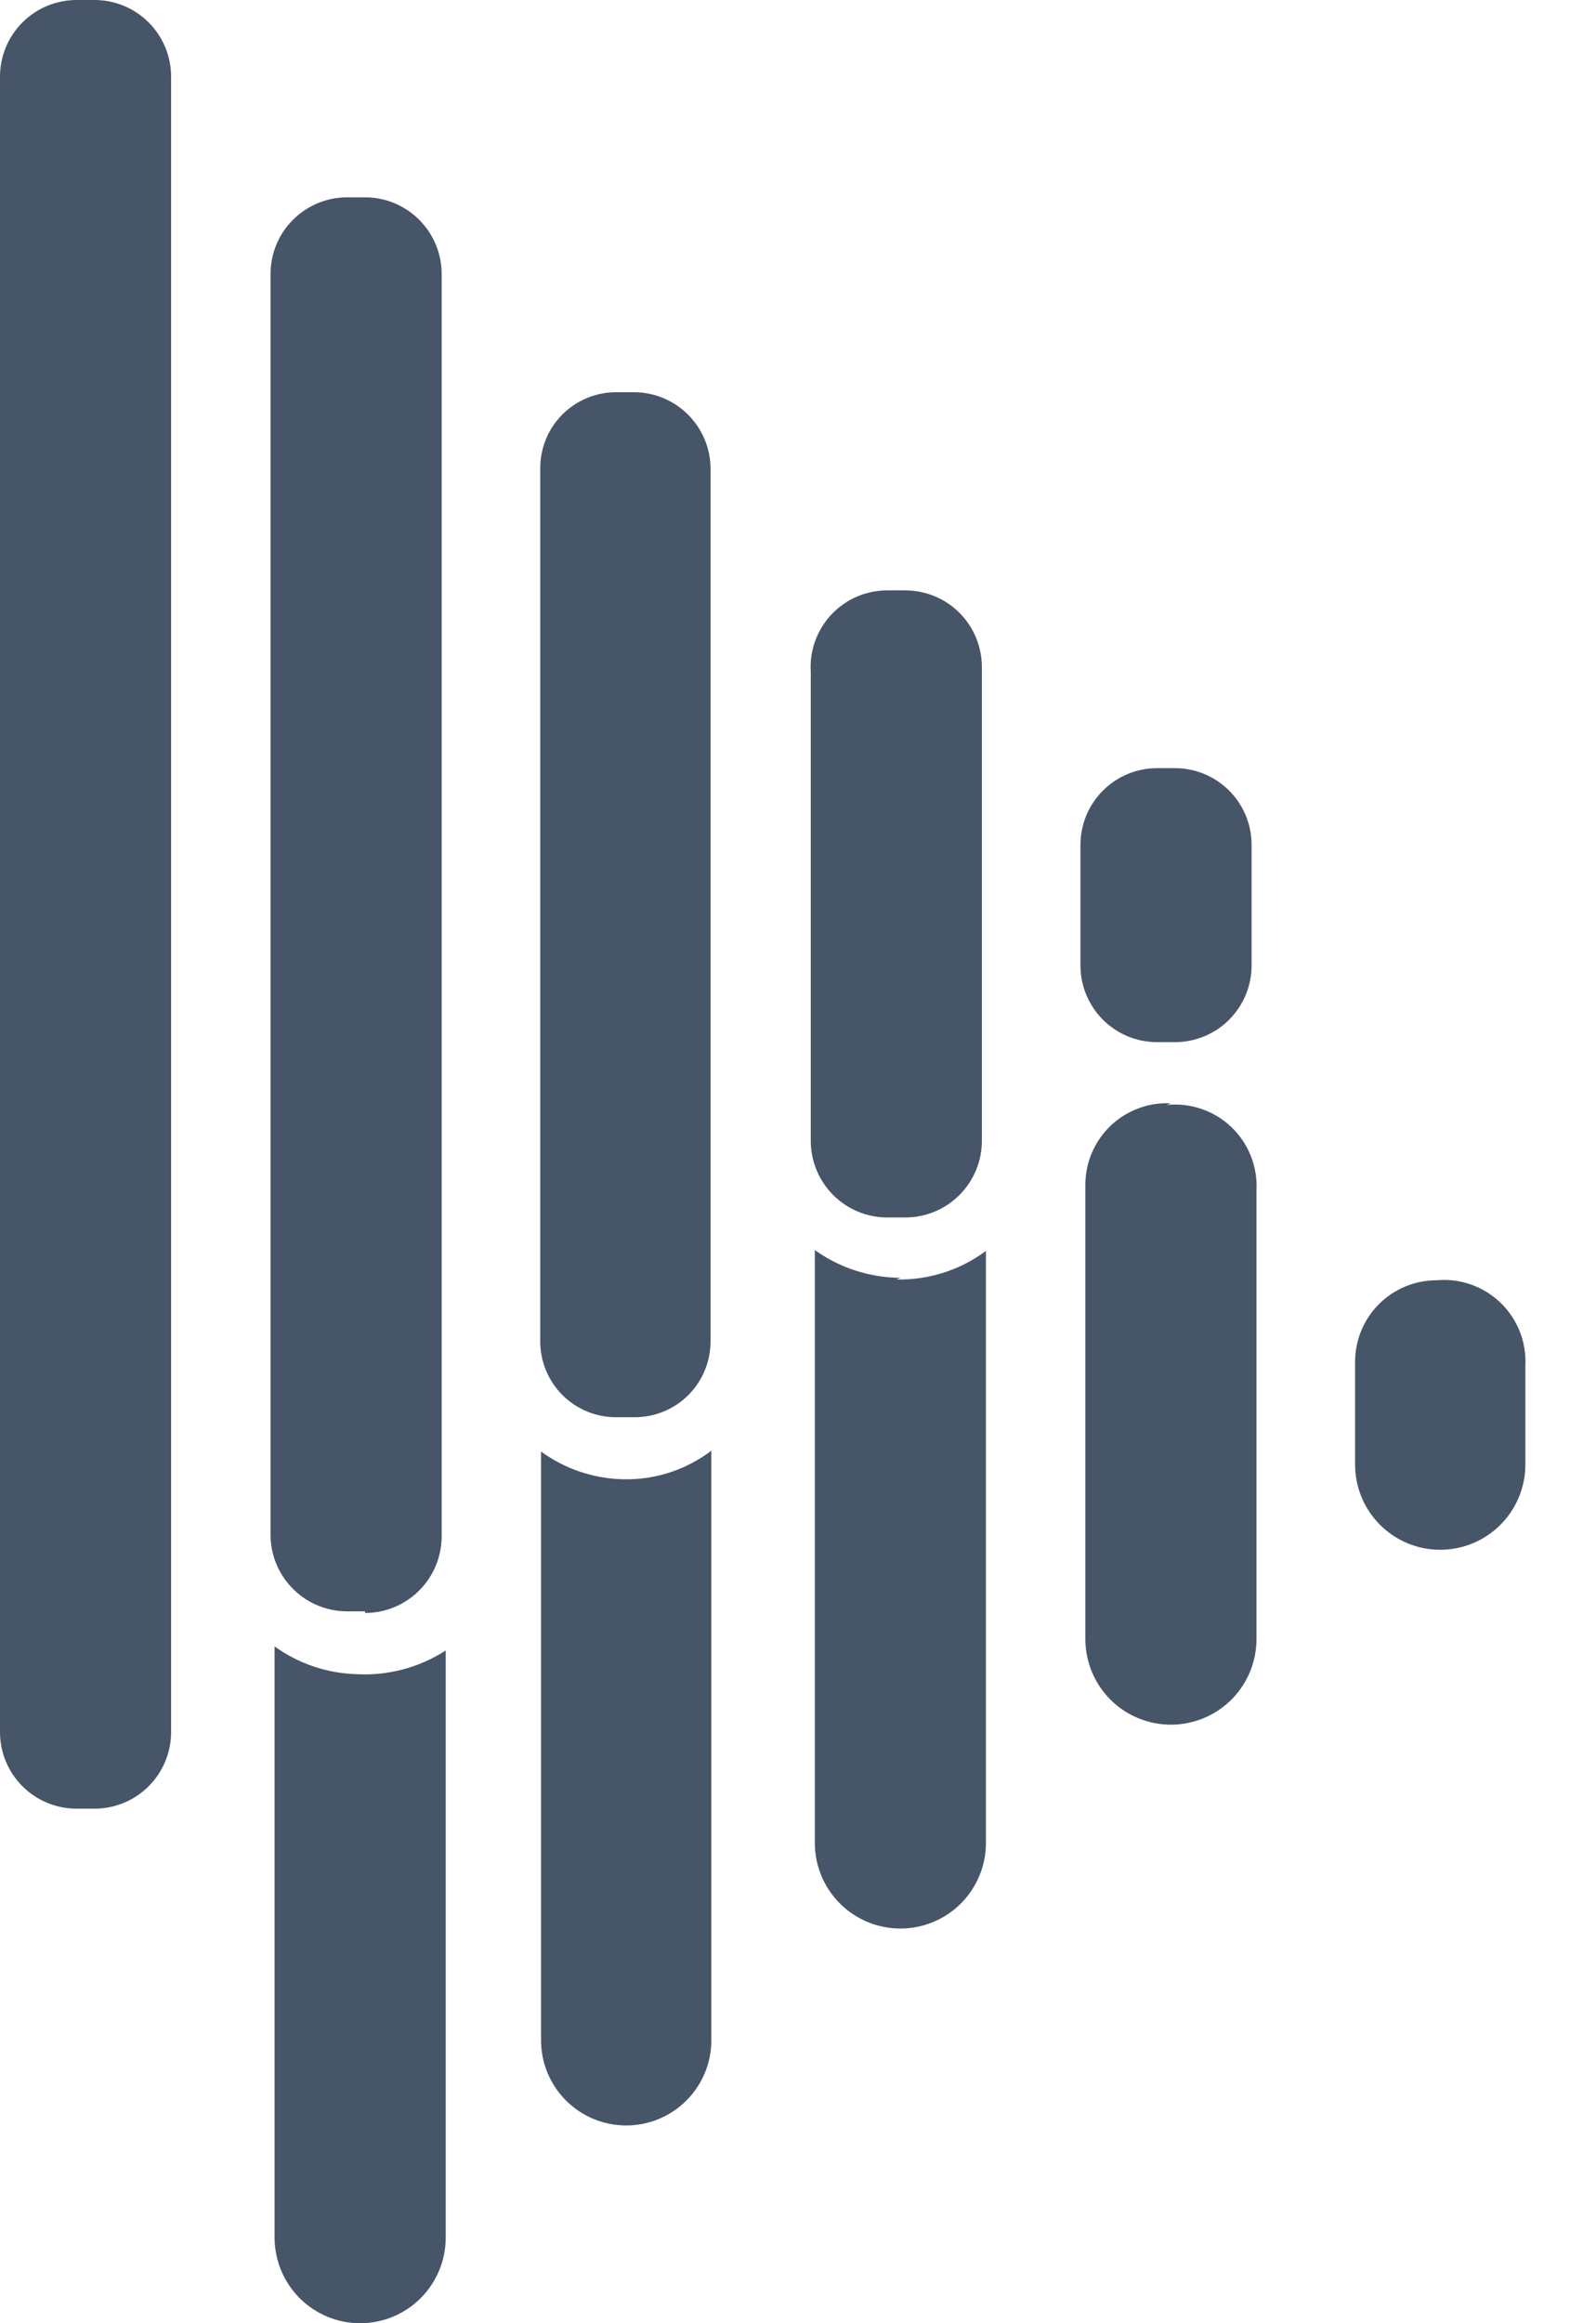 <svg width="44" height="64" viewBox="0 0 44 64" fill="none" xmlns="http://www.w3.org/2000/svg" xmlns:xlink="http://www.w3.org/1999/xlink">
<path d="M19.611,39.963L19.611,56.205C19.611,56.828 19.364,57.425 18.923,57.865C18.483,58.305 17.886,58.552 17.264,58.552C16.641,58.552 16.044,58.305 15.604,57.865C15.163,57.425 14.916,56.828 14.916,56.205L14.916,39.986C15.57,40.463 16.353,40.73 17.163,40.75C18.044,40.775 18.909,40.497 19.611,39.963ZM39.604,35.269C39.008,35.269 38.437,35.505 38.016,35.926C37.594,36.348 37.358,36.919 37.358,37.515L37.358,40.345C37.358,40.968 37.605,41.565 38.045,42.005C38.485,42.446 39.082,42.693 39.705,42.693C40.328,42.693 40.925,42.446 41.365,42.005C41.805,41.565 42.053,40.968 42.053,40.345L42.053,37.627C42.07,37.305 42.018,36.983 41.9,36.683C41.782,36.383 41.6,36.111 41.368,35.888C41.136,35.664 40.858,35.493 40.554,35.386C40.249,35.279 39.925,35.239 39.604,35.269ZM9.817,46.119C9.008,46.094 8.226,45.828 7.57,45.355L7.57,61.641C7.57,62.267 7.819,62.867 8.261,63.309C8.704,63.752 9.304,64 9.929,64C10.555,64 11.155,63.752 11.597,63.309C12.039,62.867 12.288,62.267 12.288,61.641L12.288,45.467C11.554,45.941 10.689,46.17 9.817,46.119ZM32.281,30.394C31.976,30.379 31.672,30.425 31.387,30.532C31.101,30.638 30.84,30.801 30.619,31.011C30.399,31.221 30.223,31.474 30.103,31.754C29.983,32.034 29.922,32.336 29.922,32.64L29.922,45.153C29.922,45.778 30.171,46.378 30.613,46.821C31.055,47.263 31.655,47.511 32.281,47.511C32.906,47.511 33.506,47.263 33.949,46.821C34.391,46.378 34.64,45.778 34.64,45.153L34.64,32.797C34.657,32.473 34.605,32.149 34.485,31.847C34.366,31.545 34.183,31.273 33.948,31.049C33.713,30.824 33.432,30.654 33.125,30.549C32.818,30.443 32.492,30.406 32.168,30.439L32.281,30.394ZM24.823,35.201C23.977,35.195 23.153,34.929 22.464,34.437L22.464,50.769C22.464,51.394 22.712,51.994 23.155,52.437C23.597,52.879 24.197,53.127 24.823,53.127C25.448,53.127 26.048,52.879 26.491,52.437C26.933,51.994 27.181,51.394 27.181,50.769L27.181,34.46C26.469,34.991 25.599,35.267 24.71,35.246L24.823,35.201ZM4.717,47.714L4.717,2.089C4.712,1.533 4.486,1.002 4.091,0.611C3.696,0.219 3.162,0 2.606,0L2.112,0C1.555,0 1.022,0.219 0.626,0.611C0.231,1.002 0.006,1.533 0,2.089L0,47.714C0,48.274 0.222,48.811 0.618,49.207C1.014,49.603 1.552,49.825 2.112,49.825L2.606,49.825C3.166,49.825 3.703,49.603 4.099,49.207C4.495,48.811 4.717,48.274 4.717,47.714ZM10.064,44.389L9.57,44.389C9.01,44.389 8.473,44.167 8.077,43.77C7.681,43.374 7.458,42.837 7.458,42.277L7.458,7.525C7.464,6.969 7.689,6.438 8.084,6.047C8.48,5.656 9.014,5.436 9.57,5.436L10.064,5.436C10.62,5.436 11.154,5.656 11.549,6.047C11.944,6.438 12.17,6.969 12.176,7.525L12.176,42.322C12.176,42.882 11.953,43.419 11.557,43.815C11.161,44.211 10.624,44.434 10.064,44.434L10.064,44.389ZM17.499,39.042L16.983,39.042C16.429,39.042 15.897,38.822 15.506,38.431C15.114,38.039 14.894,37.508 14.894,36.953L14.894,12.917C14.891,12.641 14.943,12.367 15.046,12.11C15.15,11.854 15.303,11.621 15.497,11.425C15.692,11.229 15.923,11.073 16.178,10.966C16.433,10.86 16.707,10.805 16.983,10.805L17.499,10.805C18.056,10.811 18.587,11.036 18.978,11.432C19.369,11.827 19.589,12.361 19.589,12.917L19.589,36.953C19.589,37.508 19.368,38.039 18.977,38.431C18.585,38.822 18.054,39.042 17.499,39.042ZM24.935,33.539L24.463,33.539C23.907,33.539 23.373,33.32 22.978,32.928C22.583,32.537 22.358,32.006 22.352,31.45L22.352,18.51C22.333,18.222 22.374,17.933 22.472,17.661C22.57,17.389 22.723,17.14 22.92,16.929C23.118,16.719 23.357,16.551 23.623,16.436C23.888,16.322 24.174,16.263 24.463,16.264L24.958,16.264C25.518,16.264 26.055,16.486 26.451,16.882C26.847,17.278 27.069,17.816 27.069,18.376L27.069,31.405C27.072,31.684 27.02,31.961 26.915,32.22C26.81,32.478 26.655,32.714 26.459,32.912C26.262,33.111 26.029,33.268 25.771,33.376C25.513,33.484 25.237,33.539 24.958,33.539L24.935,33.539ZM32.393,28.709L31.899,28.709C31.339,28.709 30.802,28.487 30.406,28.091C30.01,27.695 29.787,27.157 29.787,26.597L29.787,23.25C29.793,22.694 30.018,22.163 30.414,21.772C30.809,21.38 31.343,21.161 31.899,21.161L32.393,21.161C32.949,21.161 33.483,21.38 33.878,21.772C34.274,22.163 34.499,22.694 34.505,23.25L34.505,26.597C34.505,27.154 34.285,27.687 33.894,28.083C33.503,28.478 32.972,28.703 32.416,28.709L32.393,28.709Z" fill="#475569"/>
</svg>
